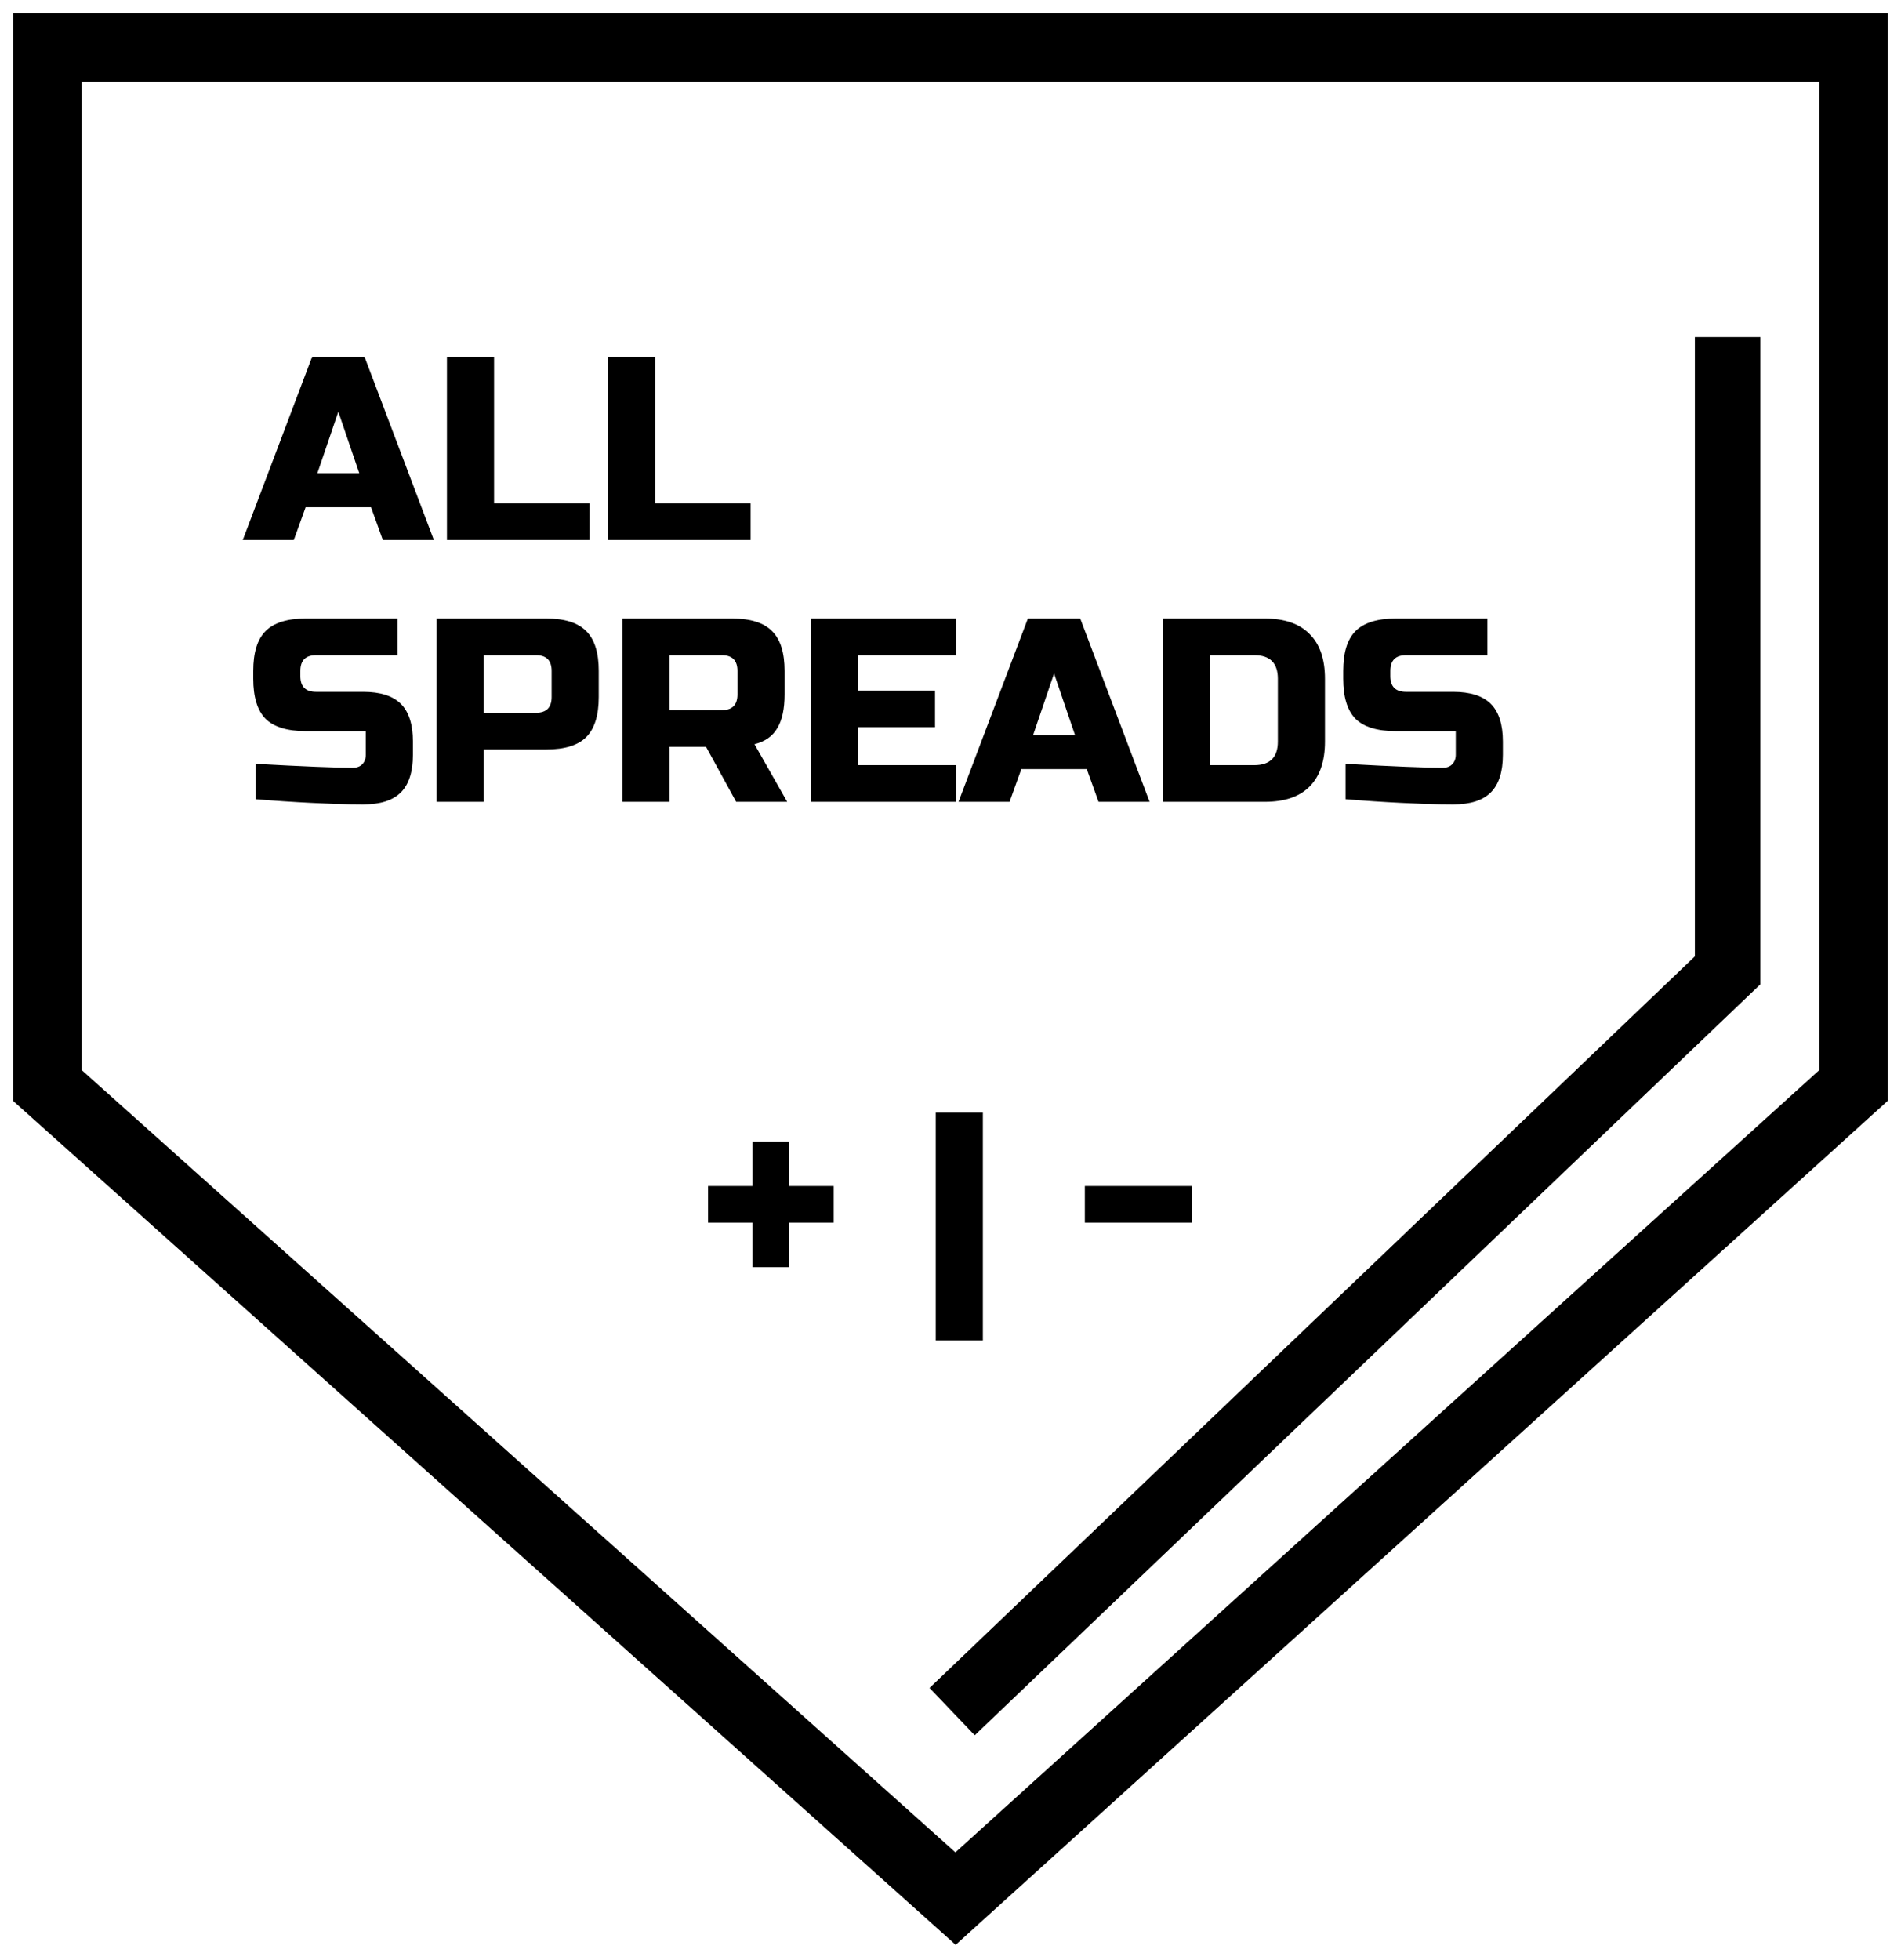 <svg width="581" height="599" viewBox="0 0 581 599" fill="none" xmlns="http://www.w3.org/2000/svg">
<g filter="url(#filter0_d)">
<path fill="white" d="M563.047 330.784L566.5 327.658V323V21V10.5H556H290.5H25H14.5V21V323V327.693L17.997 330.823L284.997 569.823L292.04 576.128L299.047 569.784L563.047 330.784Z" stroke="black" stroke-width="21"/>
</g>
<g filter="url(#filter1_d)">
<path fill="white" d="M291 519L528 292.508V99" stroke="black" stroke-width="20"/>
</g>
<path d="M89.8 165H74.2L95.4 109H111.4L132.6 165H117L113.4 155H93.4L89.8 165ZM97 144.6H109.8L103.4 125.8L97 144.6ZM150.997 153.8H180.197V165H136.597V109H150.997V153.8ZM200.216 153.8H229.416V165H185.816V109H200.216V153.8ZM78.12 233.4C92.733 234.2 102.627 234.6 107.8 234.6C109.027 234.6 109.987 234.253 110.68 233.56C111.427 232.813 111.8 231.827 111.8 230.6V223.4H93.4C87.8 223.4 83.72 222.147 81.16 219.64C78.653 217.08 77.4 213 77.4 207.4V205C77.4 199.4 78.653 195.347 81.16 192.84C83.72 190.28 87.8 189 93.4 189H121.48V200.2H96.6C93.4 200.2 91.8 201.8 91.8 205V206.6C91.8 209.8 93.4 211.4 96.6 211.4H111C116.227 211.4 120.067 212.627 122.52 215.08C124.973 217.533 126.2 221.373 126.2 226.6V230.6C126.2 235.827 124.973 239.667 122.52 242.12C120.067 244.573 116.227 245.8 111 245.8C108.28 245.8 105.4 245.747 102.36 245.64L95 245.32C89.56 245.053 83.933 244.68 78.12 244.2V233.4ZM133.394 189H166.994C172.594 189 176.647 190.28 179.154 192.84C181.714 195.347 182.994 199.4 182.994 205V213C182.994 218.6 181.714 222.68 179.154 225.24C176.647 227.747 172.594 229 166.994 229H147.794V245H133.394V189ZM168.594 205C168.594 201.8 166.994 200.2 163.794 200.2H147.794V217.8H163.794C166.994 217.8 168.594 216.2 168.594 213V205ZM190.191 189H223.791C229.391 189 233.444 190.28 235.951 192.84C238.511 195.347 239.791 199.4 239.791 205V212.2C239.791 216.627 239.044 220.067 237.551 222.52C236.111 224.973 233.791 226.6 230.591 227.4L240.591 245H224.991L215.791 228.2H204.591V245H190.191V189ZM225.391 205C225.391 201.8 223.791 200.2 220.591 200.2H204.591V217H220.591C223.791 217 225.391 215.4 225.391 212.2V205ZM292.169 245H247.769V189H292.169V200.2H262.169V211H285.769V222.2H262.169V233.8H292.169V245ZM308.55 245H292.95L314.15 189H330.15L351.35 245H335.75L332.15 235H312.15L308.55 245ZM315.75 224.6H328.55L322.15 205.8L315.75 224.6ZM386.547 189C392.574 189 397.134 190.573 400.227 193.72C403.374 196.813 404.947 201.373 404.947 207.4V226.6C404.947 232.627 403.374 237.213 400.227 240.36C397.134 243.453 392.574 245 386.547 245H355.347V189H386.547ZM390.547 207.4C390.547 202.6 388.147 200.2 383.347 200.2H369.747V233.8H383.347C388.147 233.8 390.547 231.4 390.547 226.6V207.4ZM411.245 233.4C425.858 234.2 435.752 234.6 440.925 234.6C442.152 234.6 443.112 234.253 443.805 233.56C444.552 232.813 444.925 231.827 444.925 230.6V223.4H426.525C420.925 223.4 416.845 222.147 414.285 219.64C411.778 217.08 410.525 213 410.525 207.4V205C410.525 199.4 411.778 195.347 414.285 192.84C416.845 190.28 420.925 189 426.525 189H454.605V200.2H429.725C426.525 200.2 424.925 201.8 424.925 205V206.6C424.925 209.8 426.525 211.4 429.725 211.4H444.125C449.352 211.4 453.192 212.627 455.645 215.08C458.098 217.533 459.325 221.373 459.325 226.6V230.6C459.325 235.827 458.098 239.667 455.645 242.12C453.192 244.573 449.352 245.8 444.125 245.8C441.405 245.8 438.525 245.747 435.485 245.64L428.125 245.32C422.685 245.053 417.058 244.68 411.245 244.2V233.4Z" fill="black"/>
<path d="M241.2 362.4H254.8V373.6H241.2V387.2H230V373.6H216.4V362.4H230V348.8H241.2V362.4ZM300.388 409.6H285.988V340H300.388V409.6ZM331.556 373.6V362.4H364.356V373.6H331.556Z" fill="black"/>
<defs>
<filter id="filter0_d" x="0" y="0" width="581" height="598.255" filterUnits="userSpaceOnUse" color-interpolation-filters="sRGB">
<feFlood flood-opacity="0" result="BackgroundImageFix"/>
<feColorMatrix in="SourceAlpha" type="matrix" values="0 0 0 0 0 0 0 0 0 0 0 0 0 0 0 0 0 0 127 0"/>
<feOffset dy="4"/>
<feGaussianBlur stdDeviation="2"/>
<feColorMatrix type="matrix" values="0 0 0 0 0 0 0 0 0 0 0 0 0 0 0 0 0 0 0.25 0"/>
<feBlend mode="normal" in2="BackgroundImageFix" result="effect1_dropShadow"/>
<feBlend mode="normal" in="SourceGraphic" in2="effect1_dropShadow" result="shape"/>
</filter>
<filter id="filter1_d" x="280.091" y="99" width="261.909" height="435.23" filterUnits="userSpaceOnUse" color-interpolation-filters="sRGB">
<feFlood flood-opacity="0" result="BackgroundImageFix"/>
<feColorMatrix in="SourceAlpha" type="matrix" values="0 0 0 0 0 0 0 0 0 0 0 0 0 0 0 0 0 0 127 0"/>
<feOffset dy="4"/>
<feGaussianBlur stdDeviation="2"/>
<feColorMatrix type="matrix" values="0 0 0 0 0 0 0 0 0 0 0 0 0 0 0 0 0 0 0.25 0"/>
<feBlend mode="normal" in2="BackgroundImageFix" result="effect1_dropShadow"/>
<feBlend mode="normal" in="SourceGraphic" in2="effect1_dropShadow" result="shape"/>
</filter>
</defs>
</svg>
